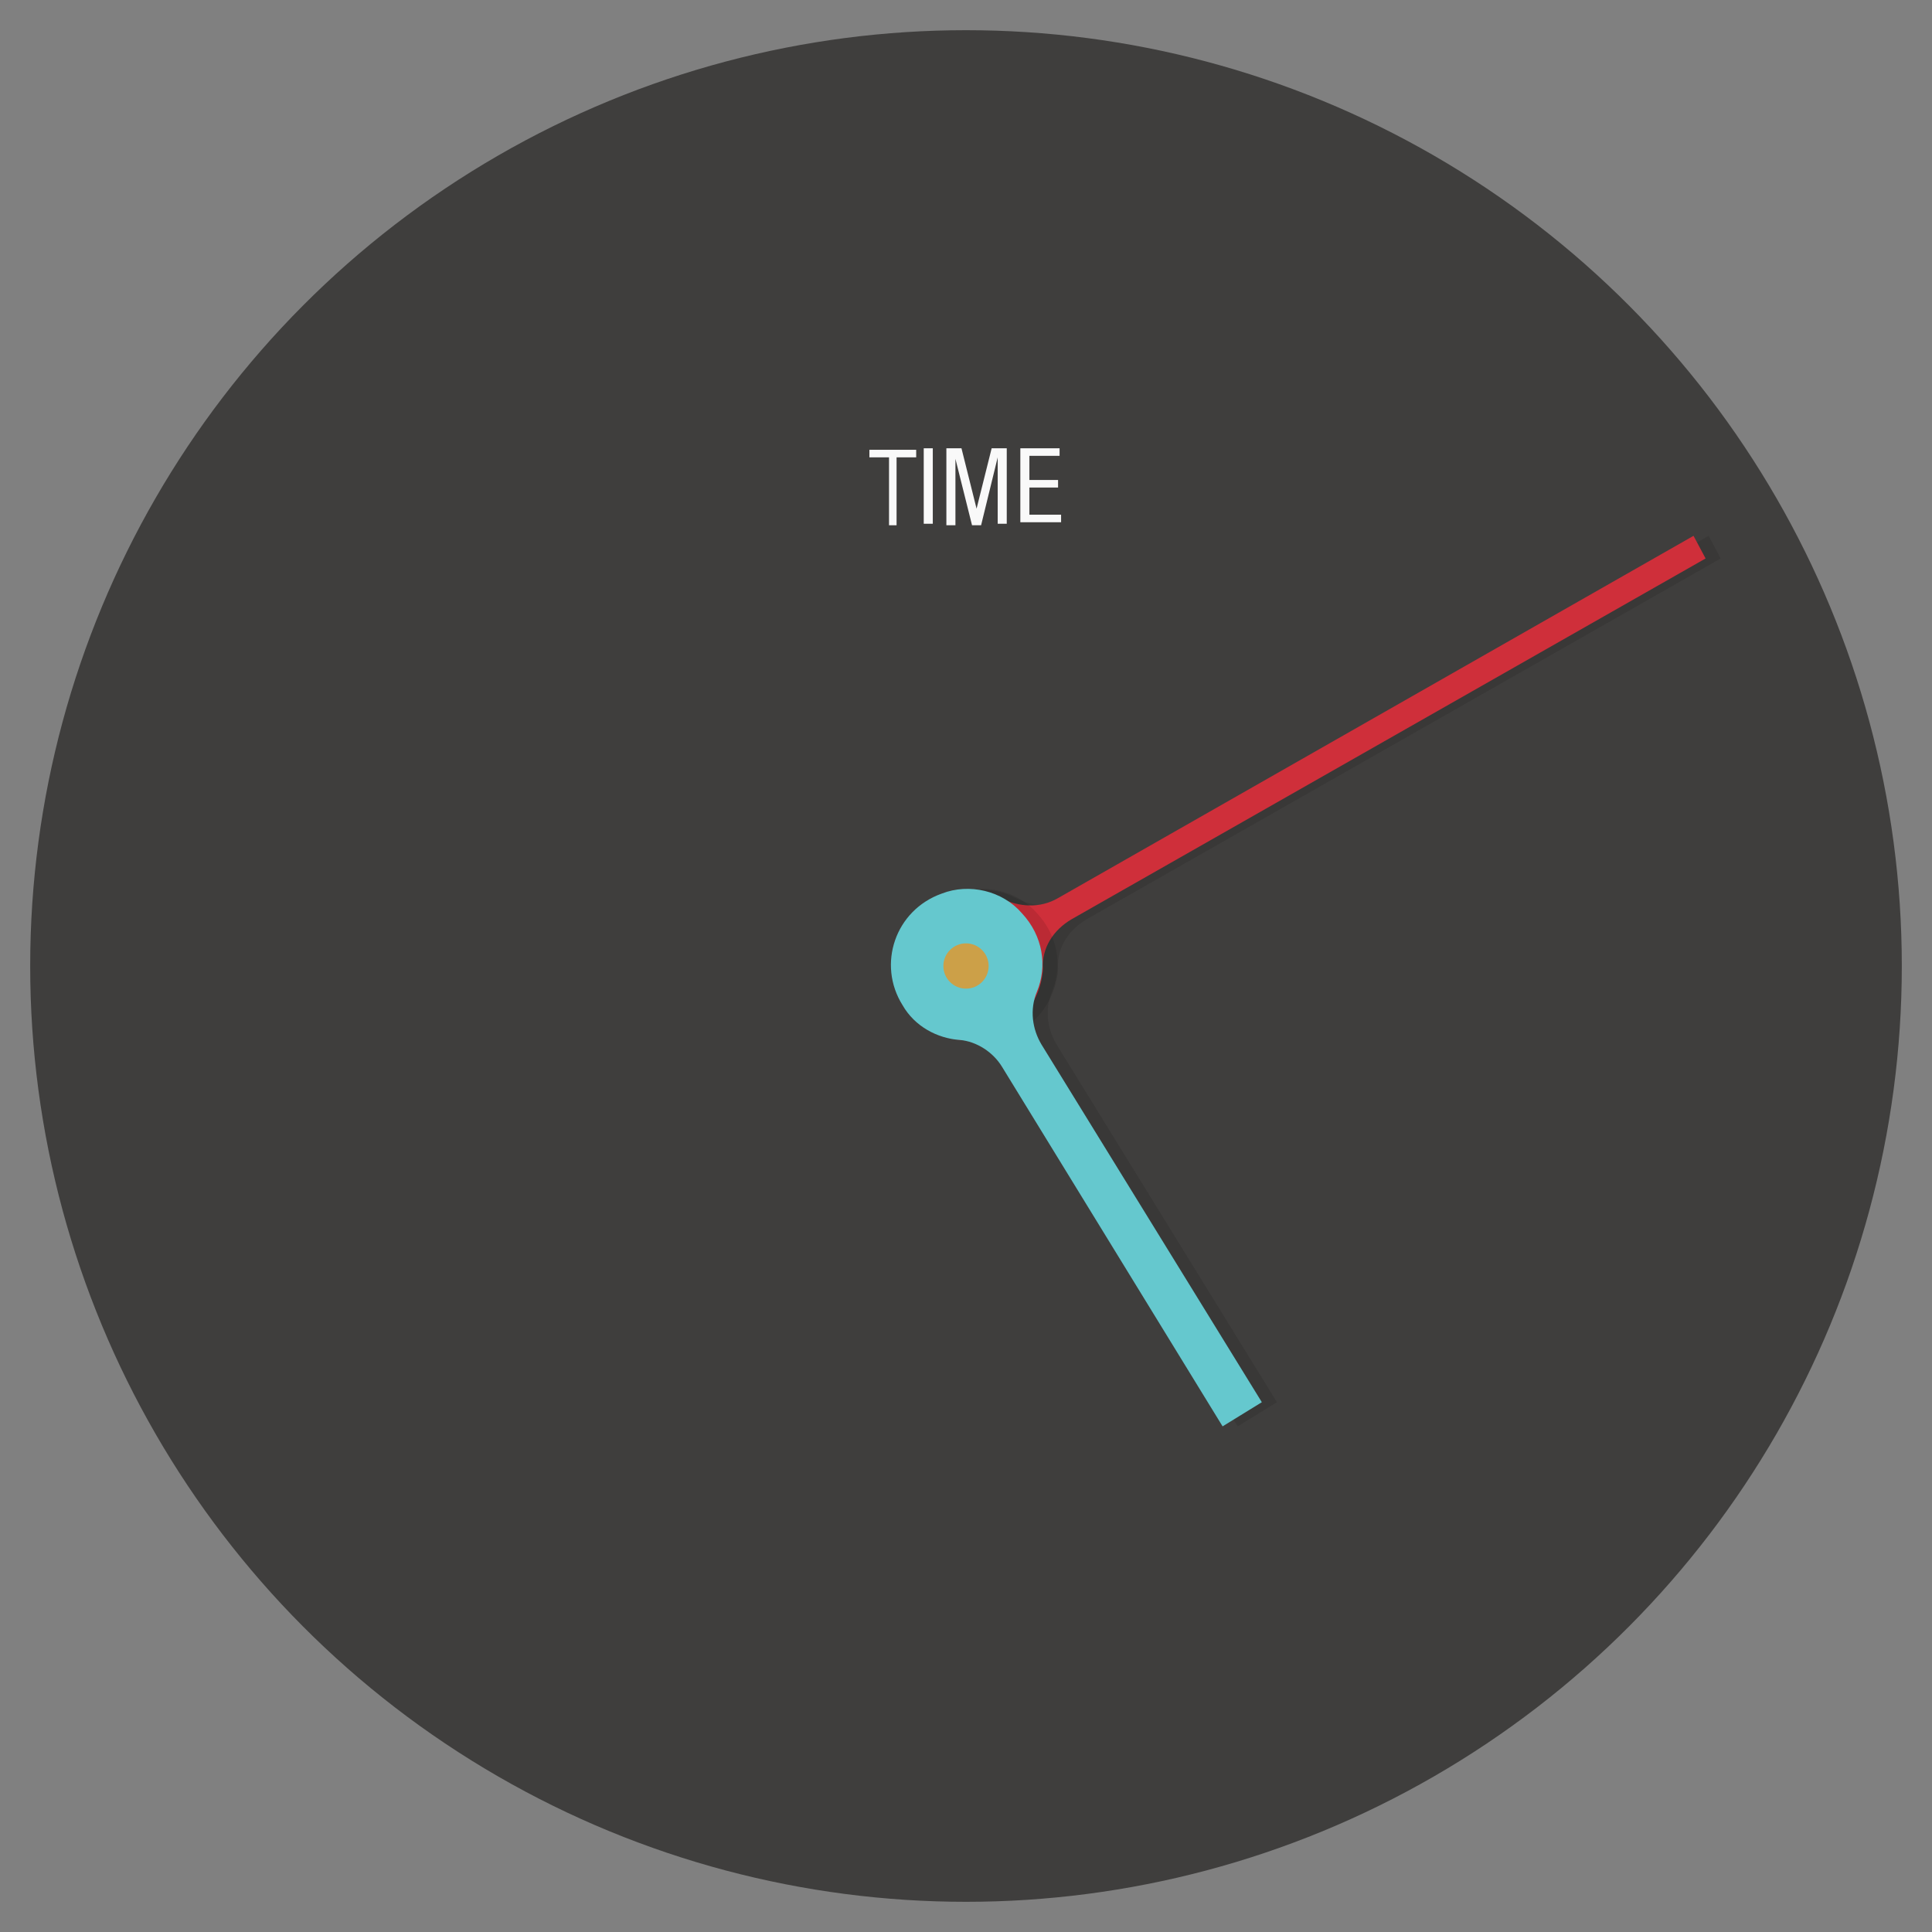 <?xml version="1.0" ?><!DOCTYPE svg  PUBLIC '-//W3C//DTD SVG 1.1//EN'  'http://www.w3.org/Graphics/SVG/1.1/DTD/svg11.dtd'><svg enable-background="new 0 0 128 128" id="Слой_1" version="1.1" viewBox="0 0 128 128" xml:space="preserve" xmlns="http://www.w3.org/2000/svg" xmlns:xlink="http://www.w3.org/1999/xlink"><rect x="0" y="0" width="128" height="128" fill="#808080" stroke="none"/><g><circle cx="64" cy="64" fill="#3F3E3D" r="62"/><path d="M72,60.9L114,37l-0.8-1.5L71.1,59.5c-1.2,0.7-2.6,0.6-3.8,0c-1.7-0.9-3.8-0.7-5.4,0.6   c-1.6,1.3-2.2,3.4-1.6,5.3c1,3.1,4.5,4.4,7.3,2.9c1.5-0.9,2.4-2.5,2.5-4.1C70,62.8,70.8,61.6,72,60.9z" opacity="0.1"/><path d="M71,60.9L113,37l-0.8-1.5L70.1,59.5c-1.2,0.7-2.6,0.6-3.8,0c-1.7-0.9-3.8-0.7-5.4,0.6   c-1.6,1.3-2.2,3.4-1.6,5.3c1,3.1,4.5,4.4,7.3,2.9c1.5-0.9,2.4-2.5,2.5-4.1C69,62.8,69.8,61.6,71,60.9z" fill="#CF2F3A"/><path d="M67.4,70.7L82,94.5l2.6-1.6L70,69.2c-0.6-1-0.8-2.3-0.3-3.5c0.7-1.7,0.4-3.7-1-5.2c-1.3-1.5-3.5-2-5.3-1.3   c-3.1,1.1-4.3,4.7-2.6,7.4c0.8,1.4,2.3,2.2,3.8,2.3C65.7,69,66.8,69.7,67.4,70.7z" opacity="0.1"/><path d="M66.4,70.7L81,94.5l2.6-1.6L69,69.2c-0.6-1-0.8-2.3-0.3-3.5c0.7-1.7,0.4-3.7-1-5.2c-1.3-1.5-3.5-2-5.3-1.3   c-3.1,1.1-4.3,4.7-2.6,7.4c0.8,1.4,2.3,2.2,3.8,2.3C64.7,69,65.8,69.7,66.4,70.7z" fill="#65C8CE"/><g><path d="M59.5,34.8h-0.6v-4.5h-1.3v-0.5h3.1v0.5h-1.3V34.8z" fill="#F9F9F9"/><path d="M61.2,29.7h0.6v5h-0.6V29.7z" fill="#F9F9F9"/><path d="M62.7,29.7h1l1,4h0l1-4h1v5h-0.6v-4.4h0L65,34.8h-0.6l-1.1-4.4h0v4.4h-0.6V29.7z" fill="#F9F9F9"/><path d="M67.6,29.7h2.6v0.5h-2v1.6h1.9v0.5h-1.9v1.8h2.1v0.5h-2.7V29.7z" fill="#F9F9F9"/></g><circle cx="64" cy="64" fill="#CCA048" r="1.5"/></g></svg>